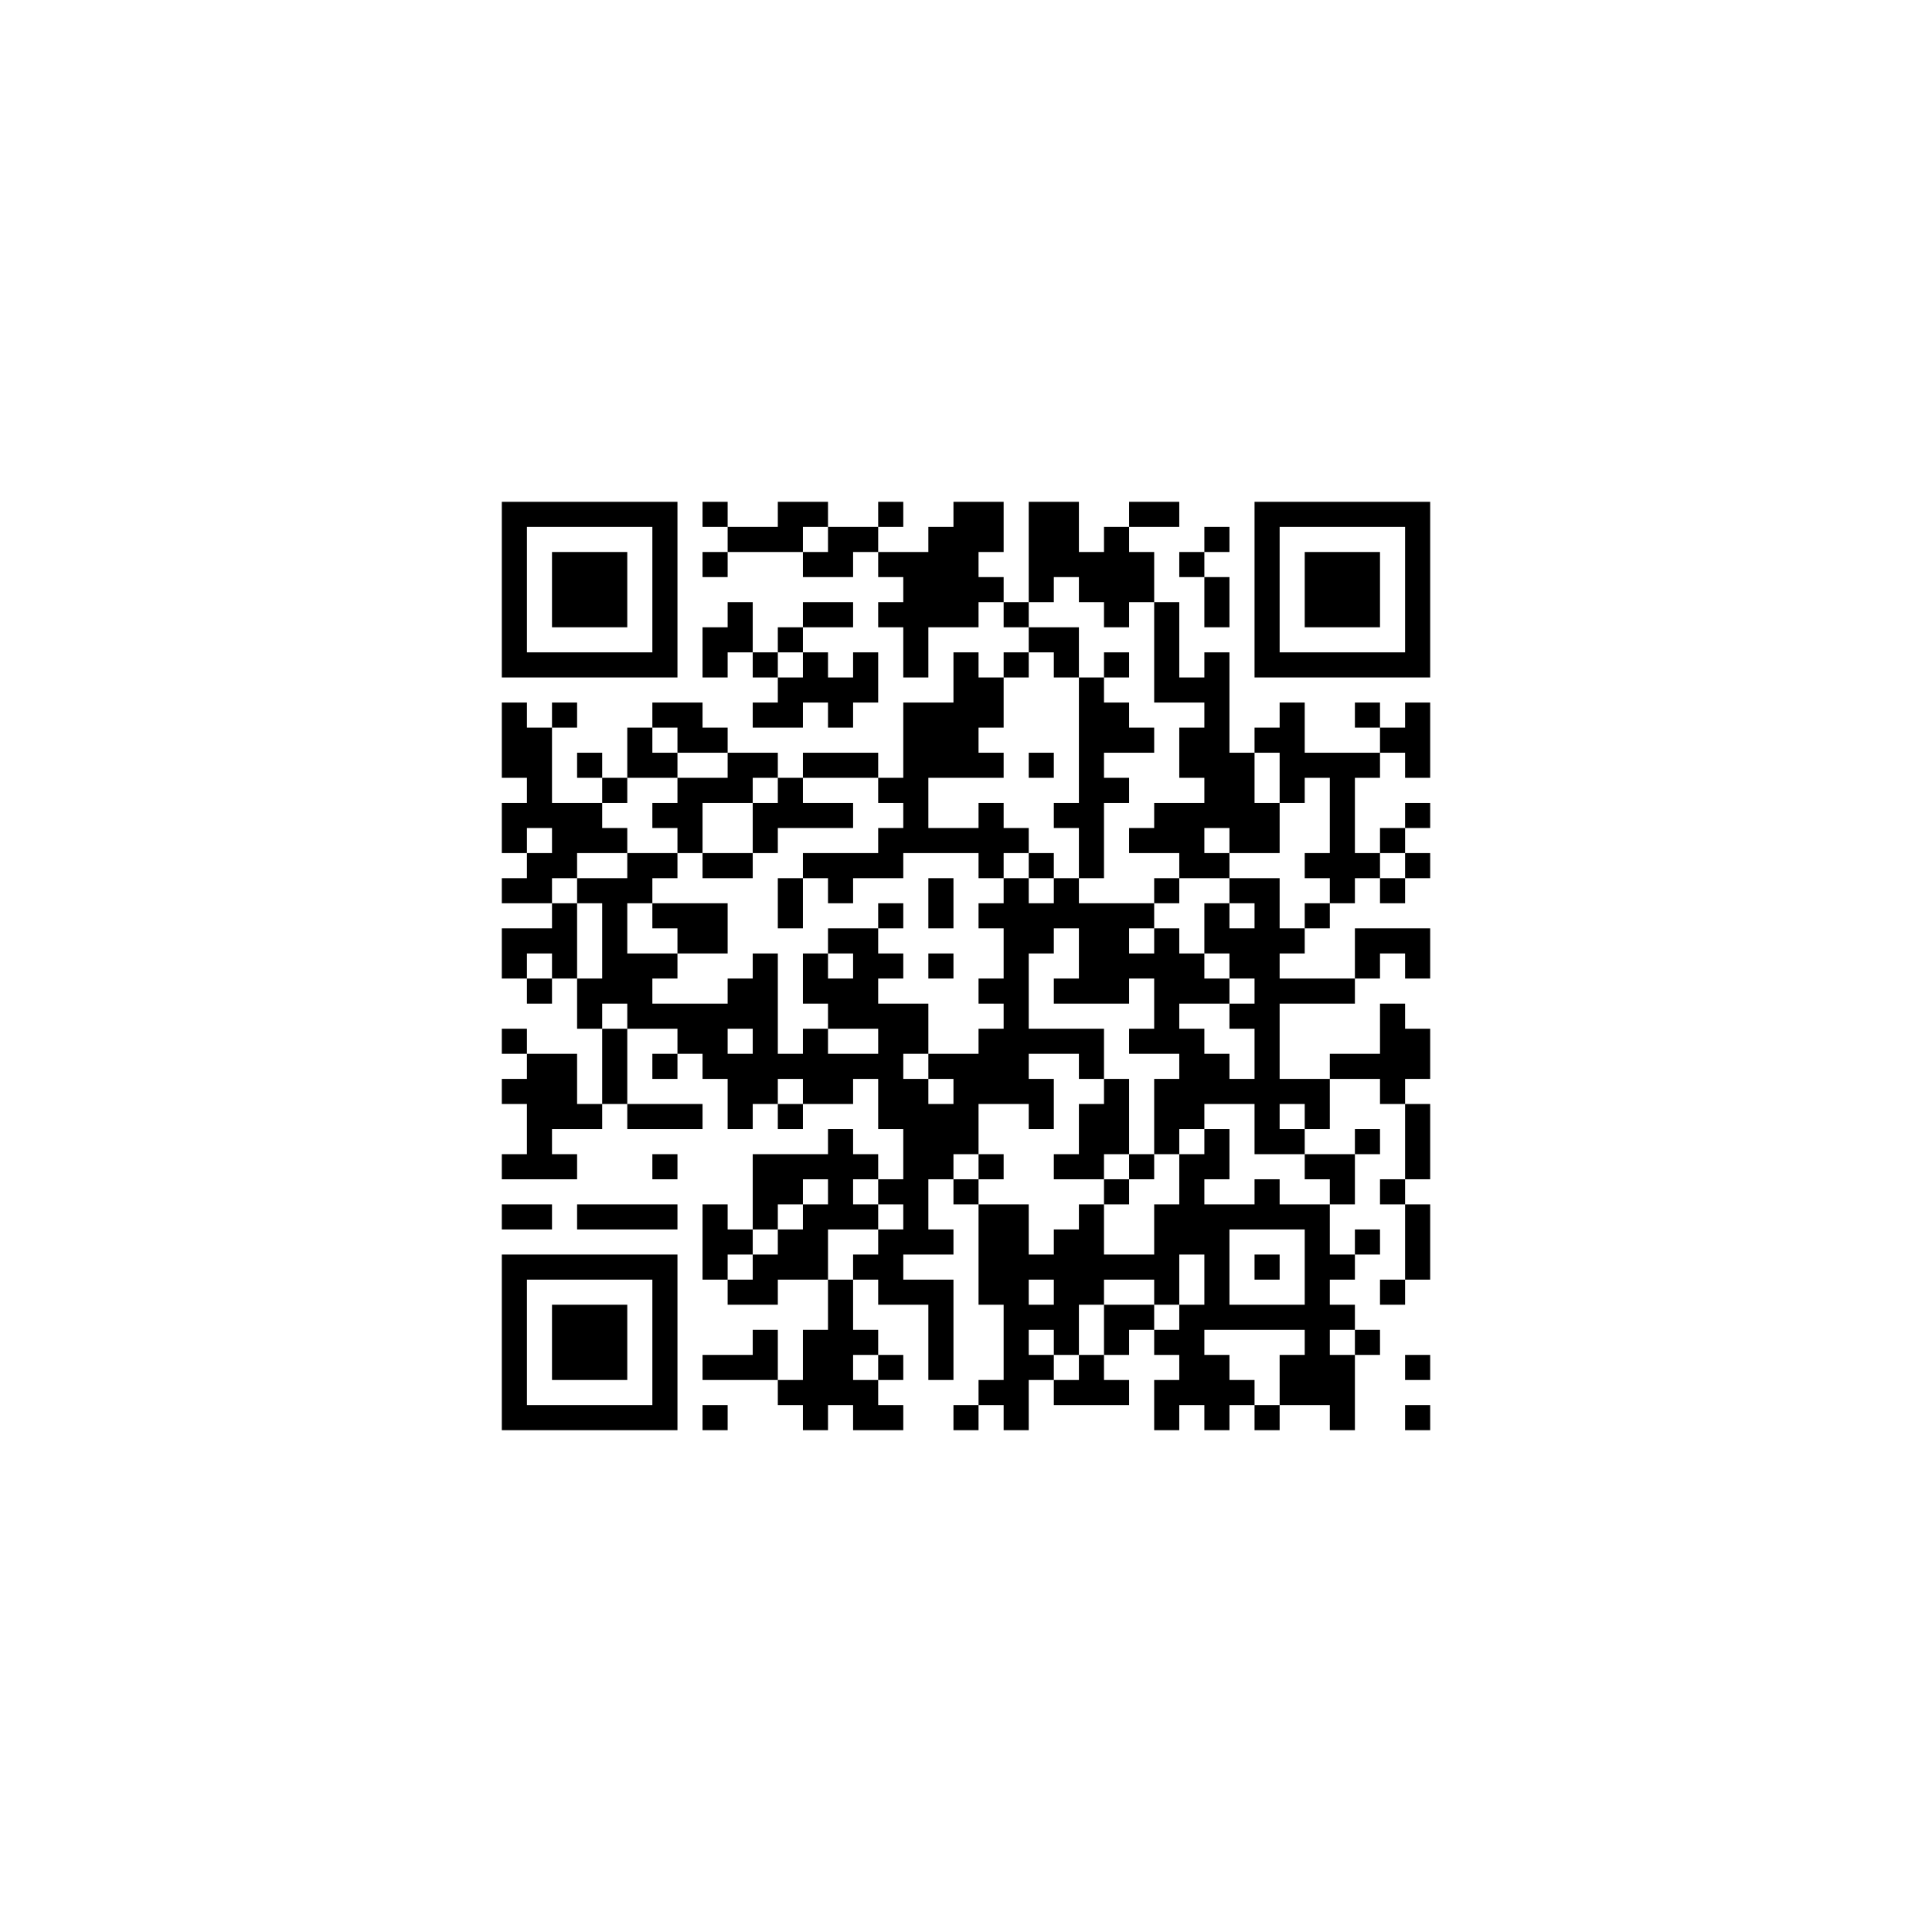 ﻿<?xml version="1.0" encoding="UTF-8"?>
<!DOCTYPE svg PUBLIC "-//W3C//DTD SVG 1.1//EN" "http://www.w3.org/Graphics/SVG/1.1/DTD/svg11.dtd">
<svg xmlns="http://www.w3.org/2000/svg" version="1.1" viewBox="0 0 77 77" stroke="none">
	<rect width="100%" height="100%" fill="#ffffff"/>
	<path d="M20,20h7v1h-7z M28,20h1v1h-1z M31,20h2v1h-2z M35,20h1v1h-1z M38,20h1v5h-1z M39,20h1v2h-1z M41,20h2v3h-2z M45,20h2v1h-2z M50,20h7v1h-7z M20,21h1v6h-1z M26,21h1v6h-1z M29,21h3v1h-3z M33,21h2v1h-2z M37,21h1v4h-1z M44,21h1v4h-1z M48,21h1v1h-1z M50,21h1v6h-1z M56,21h1v6h-1z M22,22h3v3h-3z M28,22h1v1h-1z M32,22h2v1h-2z M35,22h2v1h-2z M43,22h1v2h-1z M45,22h1v2h-1z M47,22h1v1h-1z M52,22h3v3h-3z M36,23h1v4h-1z M39,23h1v1h-1z M41,23h1v1h-1z M48,23h1v2h-1z M29,24h1v2h-1z M32,24h2v1h-2z M35,24h1v1h-1z M40,24h1v1h-1z M46,24h1v4h-1z M28,25h1v2h-1z M31,25h1v1h-1z M41,25h2v1h-2z M21,26h5v1h-5z M30,26h1v1h-1z M32,26h1v2h-1z M34,26h1v2h-1z M38,26h1v5h-1z M40,26h1v1h-1z M42,26h1v1h-1z M44,26h1v1h-1z M48,26h1v7h-1z M51,26h5v1h-5z M31,27h1v2h-1z M33,27h1v2h-1z M39,27h1v2h-1z M43,27h1v8h-1z M47,27h1v1h-1z M20,28h1v3h-1z M22,28h1v1h-1z M26,28h2v1h-2z M30,28h1v1h-1z M36,28h2v3h-2z M44,28h1v2h-1z M51,28h1v4h-1z M54,28h1v1h-1z M56,28h1v3h-1z M21,29h1v4h-1z M25,29h1v2h-1z M27,29h2v1h-2z M45,29h1v1h-1z M47,29h1v2h-1z M50,29h1v1h-1z M55,29h1v1h-1z M23,30h1v1h-1z M26,30h1v1h-1z M29,30h2v1h-2z M32,30h3v1h-3z M39,30h1v1h-1z M41,30h1v1h-1z M49,30h1v4h-1z M52,30h3v1h-3z M24,31h1v1h-1z M27,31h3v1h-3z M31,31h1v2h-1z M35,31h2v1h-2z M44,31h1v1h-1z M53,31h1v5h-1z M20,32h1v2h-1z M22,32h2v2h-2z M26,32h2v1h-2z M30,32h1v2h-1z M32,32h2v1h-2z M36,32h1v2h-1z M39,32h1v3h-1z M42,32h1v1h-1z M46,32h2v2h-2z M50,32h1v2h-1z M56,32h1v1h-1z M24,33h1v1h-1z M27,33h1v1h-1z M35,33h1v2h-1z M37,33h2v1h-2z M40,33h1v1h-1z M45,33h1v1h-1z M55,33h1v1h-1z M21,34h2v1h-2z M25,34h2v1h-2z M28,34h2v1h-2z M32,34h3v1h-3z M41,34h1v1h-1z M47,34h2v1h-2z M52,34h1v1h-1z M54,34h1v1h-1z M56,34h1v1h-1z M20,35h2v1h-2z M23,35h3v1h-3z M31,35h1v2h-1z M33,35h1v1h-1z M37,35h1v2h-1z M40,35h1v9h-1z M42,35h1v2h-1z M46,35h1v1h-1z M49,35h2v1h-2z M55,35h1v1h-1z M22,36h1v3h-1z M24,36h1v4h-1z M26,36h3v1h-3z M35,36h1v1h-1z M39,36h1v1h-1z M41,36h1v2h-1z M43,36h2v4h-2z M45,36h1v1h-1z M48,36h1v2h-1z M50,36h1v10h-1z M52,36h1v1h-1z M20,37h2v1h-2z M27,37h2v1h-2z M33,37h2v1h-2z M46,37h1v5h-1z M49,37h1v2h-1z M51,37h1v1h-1z M54,37h3v1h-3z M20,38h1v1h-1z M25,38h1v3h-1z M26,38h1v1h-1z M30,38h1v6h-1z M32,38h1v2h-1z M34,38h1v3h-1z M35,38h1v1h-1z M37,38h1v1h-1z M45,38h1v1h-1z M47,38h1v2h-1z M54,38h1v1h-1z M56,38h1v1h-1z M21,39h1v1h-1z M23,39h1v2h-1z M29,39h1v2h-1z M33,39h1v2h-1z M39,39h1v1h-1z M42,39h1v1h-1z M48,39h1v1h-1z M51,39h3v1h-3z M26,40h3v1h-3z M35,40h1v5h-1z M36,40h1v2h-1z M49,40h1v1h-1z M55,40h1v4h-1z M20,41h1v1h-1z M24,41h1v3h-1z M27,41h2v1h-2z M32,41h1v3h-1z M39,41h1v3h-1z M41,41h3v1h-3z M45,41h1v1h-1z M47,41h1v4h-1z M56,41h1v2h-1z M21,42h2v3h-2z M26,42h1v1h-1z M28,42h2v1h-2z M31,42h1v1h-1z M33,42h2v1h-2z M37,42h2v1h-2z M43,42h1v1h-1z M48,42h1v2h-1z M53,42h2v1h-2z M20,43h1v1h-1z M29,43h1v2h-1z M33,43h1v1h-1z M36,43h1v7h-1z M38,43h1v3h-1z M41,43h1v2h-1z M44,43h1v3h-1z M46,43h1v3h-1z M49,43h1v1h-1z M51,43h2v1h-2z M23,44h1v1h-1z M25,44h3v1h-3z M31,44h1v1h-1z M37,44h1v3h-1z M43,44h1v3h-1z M52,44h1v1h-1z M56,44h1v3h-1z M21,45h1v2h-1z M33,45h1v4h-1z M48,45h1v2h-1z M51,45h1v1h-1z M54,45h1v1h-1z M20,46h1v1h-1z M22,46h1v1h-1z M26,46h1v1h-1z M30,46h2v2h-2z M32,46h1v1h-1z M34,46h1v1h-1z M39,46h1v1h-1z M42,46h1v1h-1z M45,46h1v1h-1z M47,46h1v4h-1z M52,46h2v1h-2z M35,47h1v1h-1z M38,47h1v1h-1z M44,47h1v1h-1z M50,47h1v2h-1z M53,47h1v1h-1z M55,47h1v1h-1z M20,48h2v1h-2z M23,48h4v1h-4z M28,48h1v3h-1z M30,48h1v1h-1z M32,48h1v3h-1z M34,48h1v1h-1z M39,48h2v4h-2z M43,48h1v4h-1z M46,48h1v4h-1z M48,48h1v5h-1z M49,48h1v1h-1z M51,48h2v1h-2z M56,48h1v3h-1z M29,49h1v1h-1z M31,49h1v2h-1z M35,49h1v3h-1z M37,49h1v1h-1z M42,49h1v5h-1z M52,49h1v7h-1z M54,49h1v1h-1z M20,50h7v1h-7z M30,50h1v2h-1z M34,50h1v1h-1z M41,50h1v1h-1z M44,50h2v1h-2z M50,50h1v1h-1z M53,50h1v1h-1z M20,51h1v6h-1z M26,51h1v6h-1z M29,51h1v1h-1z M33,51h1v5h-1z M36,51h2v1h-2z M55,51h1v1h-1z M22,52h3v3h-3z M37,52h1v3h-1z M40,52h1v5h-1z M41,52h1v1h-1z M44,52h2v1h-2z M47,52h1v4h-1z M49,52h3v1h-3z M53,52h1v1h-1z M30,53h1v2h-1z M32,53h1v4h-1z M34,53h1v1h-1z M44,53h1v1h-1z M46,53h1v1h-1z M54,53h1v1h-1z M28,54h2v1h-2z M35,54h1v1h-1z M41,54h1v1h-1z M43,54h1v2h-1z M48,54h1v3h-1z M51,54h1v2h-1z M53,54h1v3h-1z M56,54h1v1h-1z M31,55h1v1h-1z M34,55h1v2h-1z M39,55h1v1h-1z M42,55h1v1h-1z M44,55h1v1h-1z M46,55h1v2h-1z M49,55h1v1h-1z M21,56h5v1h-5z M28,56h1v1h-1z M35,56h1v1h-1z M38,56h1v1h-1z M50,56h1v1h-1z M56,56h1v1h-1z" fill="#000000"/>
</svg>
